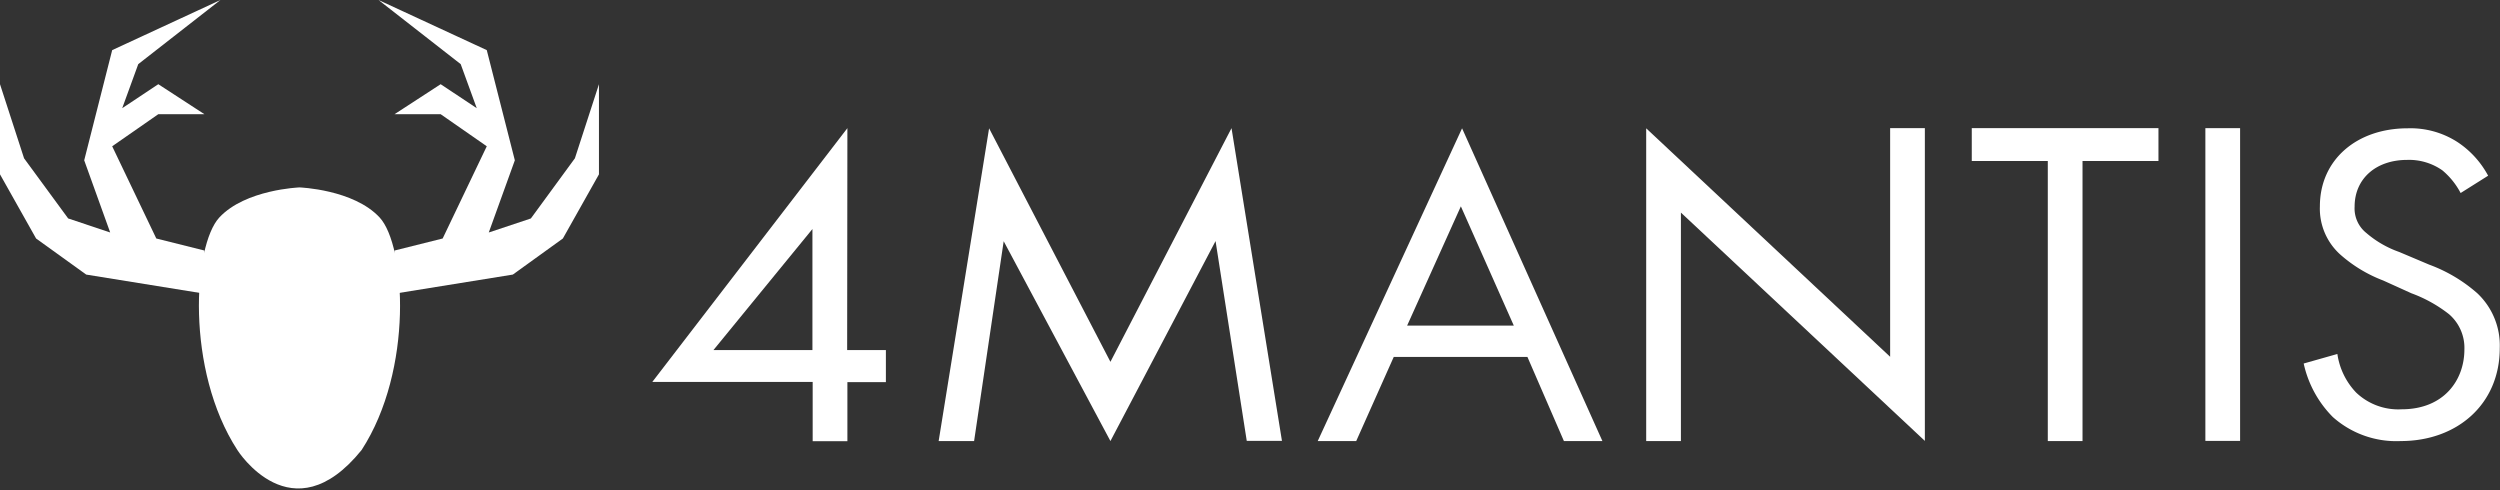 <svg id="Layer_3" data-name="Layer 3" xmlns="http://www.w3.org/2000/svg" viewBox="0 0 311.75 61.13"><rect x="0" y="0" width="311.75" height="61.13" fill="#333333" stroke="none"/><defs><style>.cls-1{fill:#fff;}</style></defs><title>mantis-logo</title><path class="cls-1" d="M53.88,82.4V44.64" transform="translate(-16.53 -21.27)"/><polygon class="cls-1" points="25.49 31.24 19.49 29.74 13.99 18.24 19.74 14.24 25.49 14.24 19.74 10.5 15.24 13.49 17.24 8 27.49 0 13.99 6.25 10.5 19.99 13.74 28.99 8.5 27.24 3 19.74 0 10.5 0 21.74 4.5 29.74 10.75 34.24 26.24 36.74 25.49 31.24"/><path class="cls-1" d="M53.88,44.64s-6.75.25-10,3.75-4.25,19,2.25,29c0,0,6.78,10.78,15.49,0,6.5-10,5.5-25.49,2.25-29s-10-3.75-10-3.75" transform="translate(-16.53 -21.27)"/><path class="cls-1" d="M53.88,82.4V44.64" transform="translate(-16.53 -21.27)"/><path class="cls-1" d="M53.88,82.4V44.64" transform="translate(-16.53 -21.27)"/><polygon class="cls-1" points="49.2 31.24 55.2 29.74 60.7 18.24 54.95 14.24 49.2 14.24 54.95 10.5 59.45 13.49 57.45 8 47.2 0 60.7 6.25 64.2 19.99 60.95 28.99 66.2 27.24 71.69 19.74 74.69 10.5 74.69 21.74 70.19 29.74 63.95 34.24 48.45 36.74 49.2 31.24"/><path class="cls-1" d="M53.88,82.4V44.64" transform="translate(-16.53 -21.27)"/><path class="cls-1" d="M122.17,64.92H127v4h-4.8v7.37h-4.33V68.9h-20l24.33-31.65Zm-4.33,0V49.83L105.5,64.92Z" transform="translate(-16.53 -21.27)"/><path class="cls-1" d="M133.58,76.27l6.29-39L155,66.39l15.1-29.14,6.29,39H172l-3.89-24.92L155,76.27,141.69,51.35,138,76.27Z" transform="translate(-16.53 -21.27)"/><path class="cls-1" d="M207,65.78H190.33l-4.68,10.49h-4.8l18-39,17.5,39h-4.8Zm-1.7-3.91L198.7,47,192,61.87Z" transform="translate(-16.53 -21.27)"/><path class="cls-1" d="M221.81,76.27v-39l30.42,28.49V37.25h4.33v39L226.14,47.78V76.27Z" transform="translate(-16.53 -21.27)"/><path class="cls-1" d="M276.22,41.35V76.27h-4.33V41.35h-9.48v-4.1h23.28v4.1Z" transform="translate(-16.53 -21.27)"/><path class="cls-1" d="M295.87,37.25v39h-4.33v-39Z" transform="translate(-16.53 -21.27)"/><path class="cls-1" d="M323.37,45.34a9.3,9.3,0,0,0-2.28-2.83,7.23,7.23,0,0,0-4.39-1.3c-3.86,0-6.55,2.32-6.55,5.83a3.91,3.91,0,0,0,1.46,3.28,12.75,12.75,0,0,0,4.1,2.37l3.74,1.58a19,19,0,0,1,6,3.57,8.93,8.93,0,0,1,2.8,6.84c0,7-5.32,11.59-12.34,11.59a11.89,11.89,0,0,1-8.48-3,13.57,13.57,0,0,1-3.63-6.67L308,65.41a8.78,8.78,0,0,0,2.34,4.81A7.61,7.61,0,0,0,316,72.31c5.32,0,7.84-3.67,7.84-7.46a5.54,5.54,0,0,0-1.93-4.41,17.23,17.23,0,0,0-4.68-2.6l-3.51-1.59a17.38,17.38,0,0,1-5.21-3.11A7.69,7.69,0,0,1,305.82,47c0-5.83,4.62-9.73,10.94-9.73A10.8,10.8,0,0,1,323,39a11.55,11.55,0,0,1,3.8,4.18Z" transform="translate(-16.53 -21.27)"/></svg>